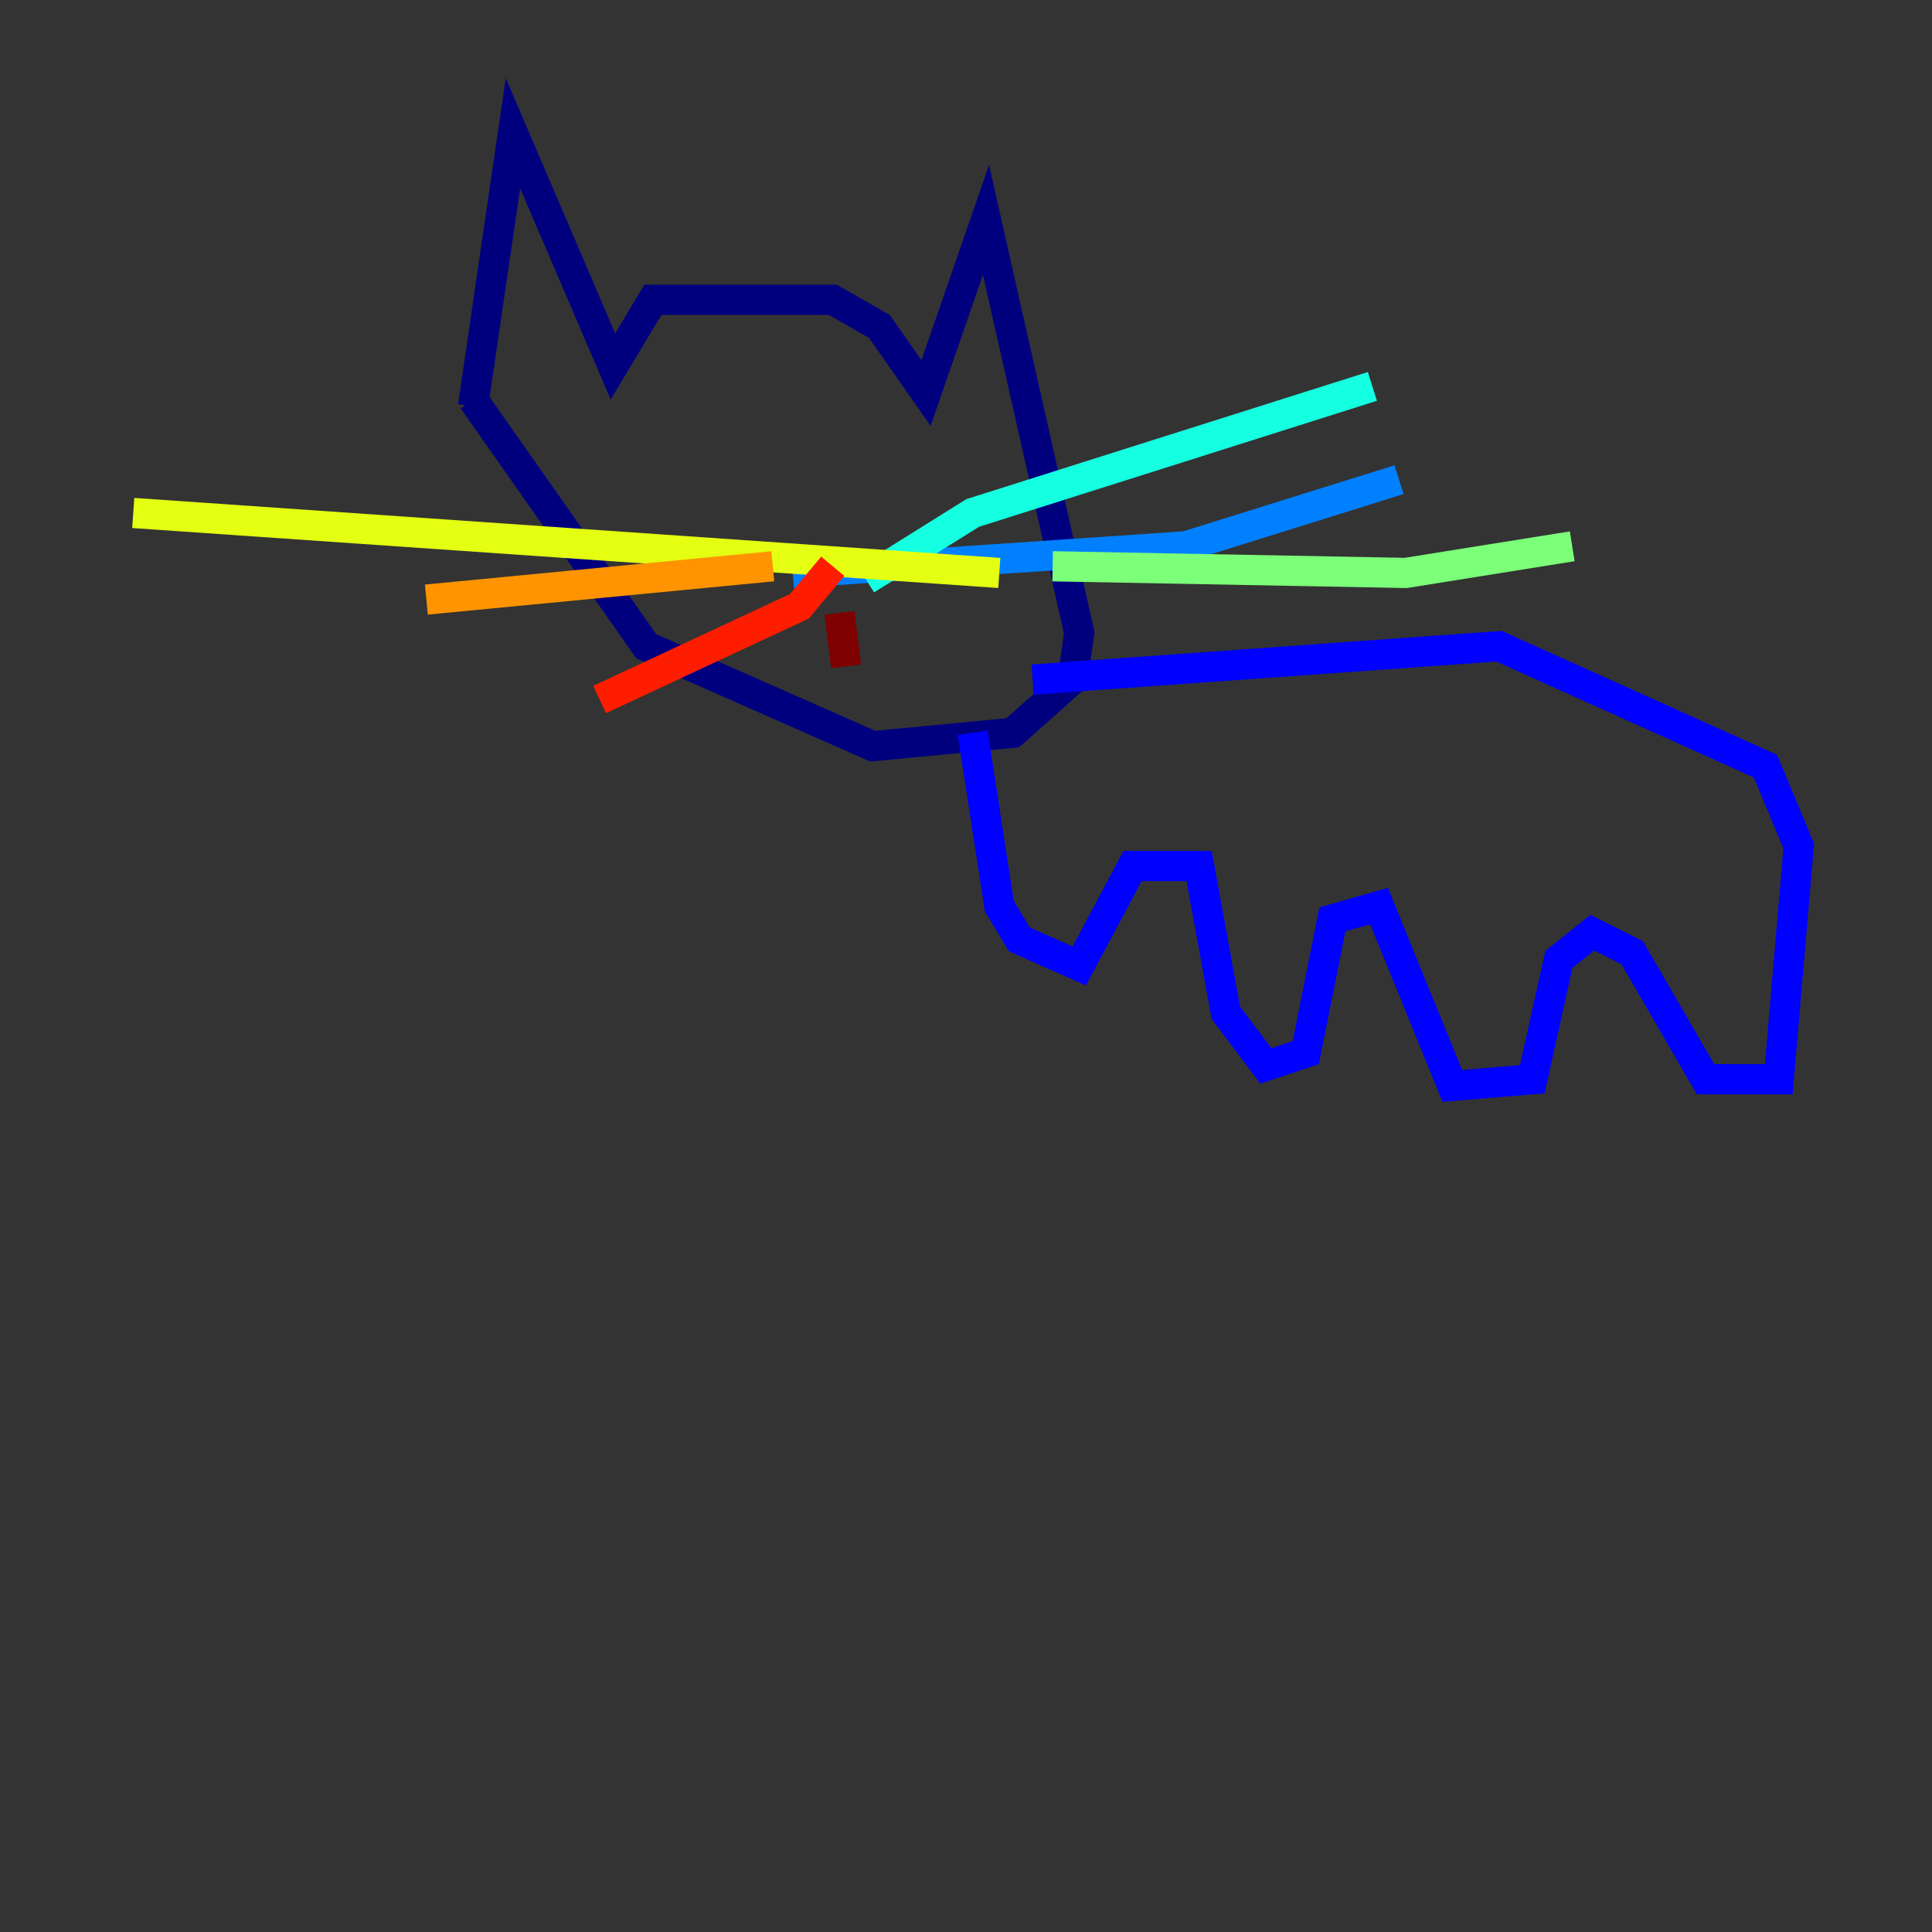 <?xml version="1.0" encoding="utf-8" ?>
<svg baseProfile="tiny" height="128" version="1.2" viewBox="0,0,128,128" width="128" xmlns="http://www.w3.org/2000/svg" xmlns:ev="http://www.w3.org/2001/xml-events" xmlns:xlink="http://www.w3.org/1999/xlink"><rect x="0" y="0" width="128" height="128" fill="#333333" stroke="none"/><defs /><polyline fill="none" points="31.338,26.924 33.986,8.828 40.607,24.276 43.255,19.862 55.172,19.862 58.262,21.628 61.352,26.041 65.324,14.566 71.503,41.931 71.062,45.021 67.09,48.552 57.821,49.434 42.814,42.814 31.338,26.483" stroke="#00007f" stroke-width="2" /><polyline fill="none" points="68.414,45.021 99.31,42.814 116.966,50.759 119.172,56.055 117.848,71.503 112.993,71.503 108.138,63.117 105.49,61.793 103.283,63.559 101.517,71.503 96.221,71.945 91.365,60.028 88.276,60.91 86.51,69.738 83.862,70.621 81.214,67.09 79.448,57.379 75.034,57.379 71.503,64.0 67.531,62.234 66.207,60.028 64.441,48.552" stroke="#0000ff" stroke-width="2" /><polyline fill="none" points="52.524,37.959 78.566,36.193 92.69,31.779" stroke="#0080ff" stroke-width="2" /><polyline fill="none" points="57.379,38.4 64.441,33.986 90.924,25.6" stroke="#15ffe1" stroke-width="2" /><polyline fill="none" points="69.738,37.517 93.131,37.959 104.165,36.193" stroke="#7cff79" stroke-width="2" /><polyline fill="none" points="66.207,37.959 8.828,33.986" stroke="#e4ff12" stroke-width="2" /><polyline fill="none" points="51.2,37.517 28.248,39.724" stroke="#ff9400" stroke-width="2" /><polyline fill="none" points="55.172,37.517 52.965,40.166 39.724,46.345" stroke="#ff1d00" stroke-width="2" /><polyline fill="none" points="55.614,40.607 56.055,44.138" stroke="#7f0000" stroke-width="2" /></svg>